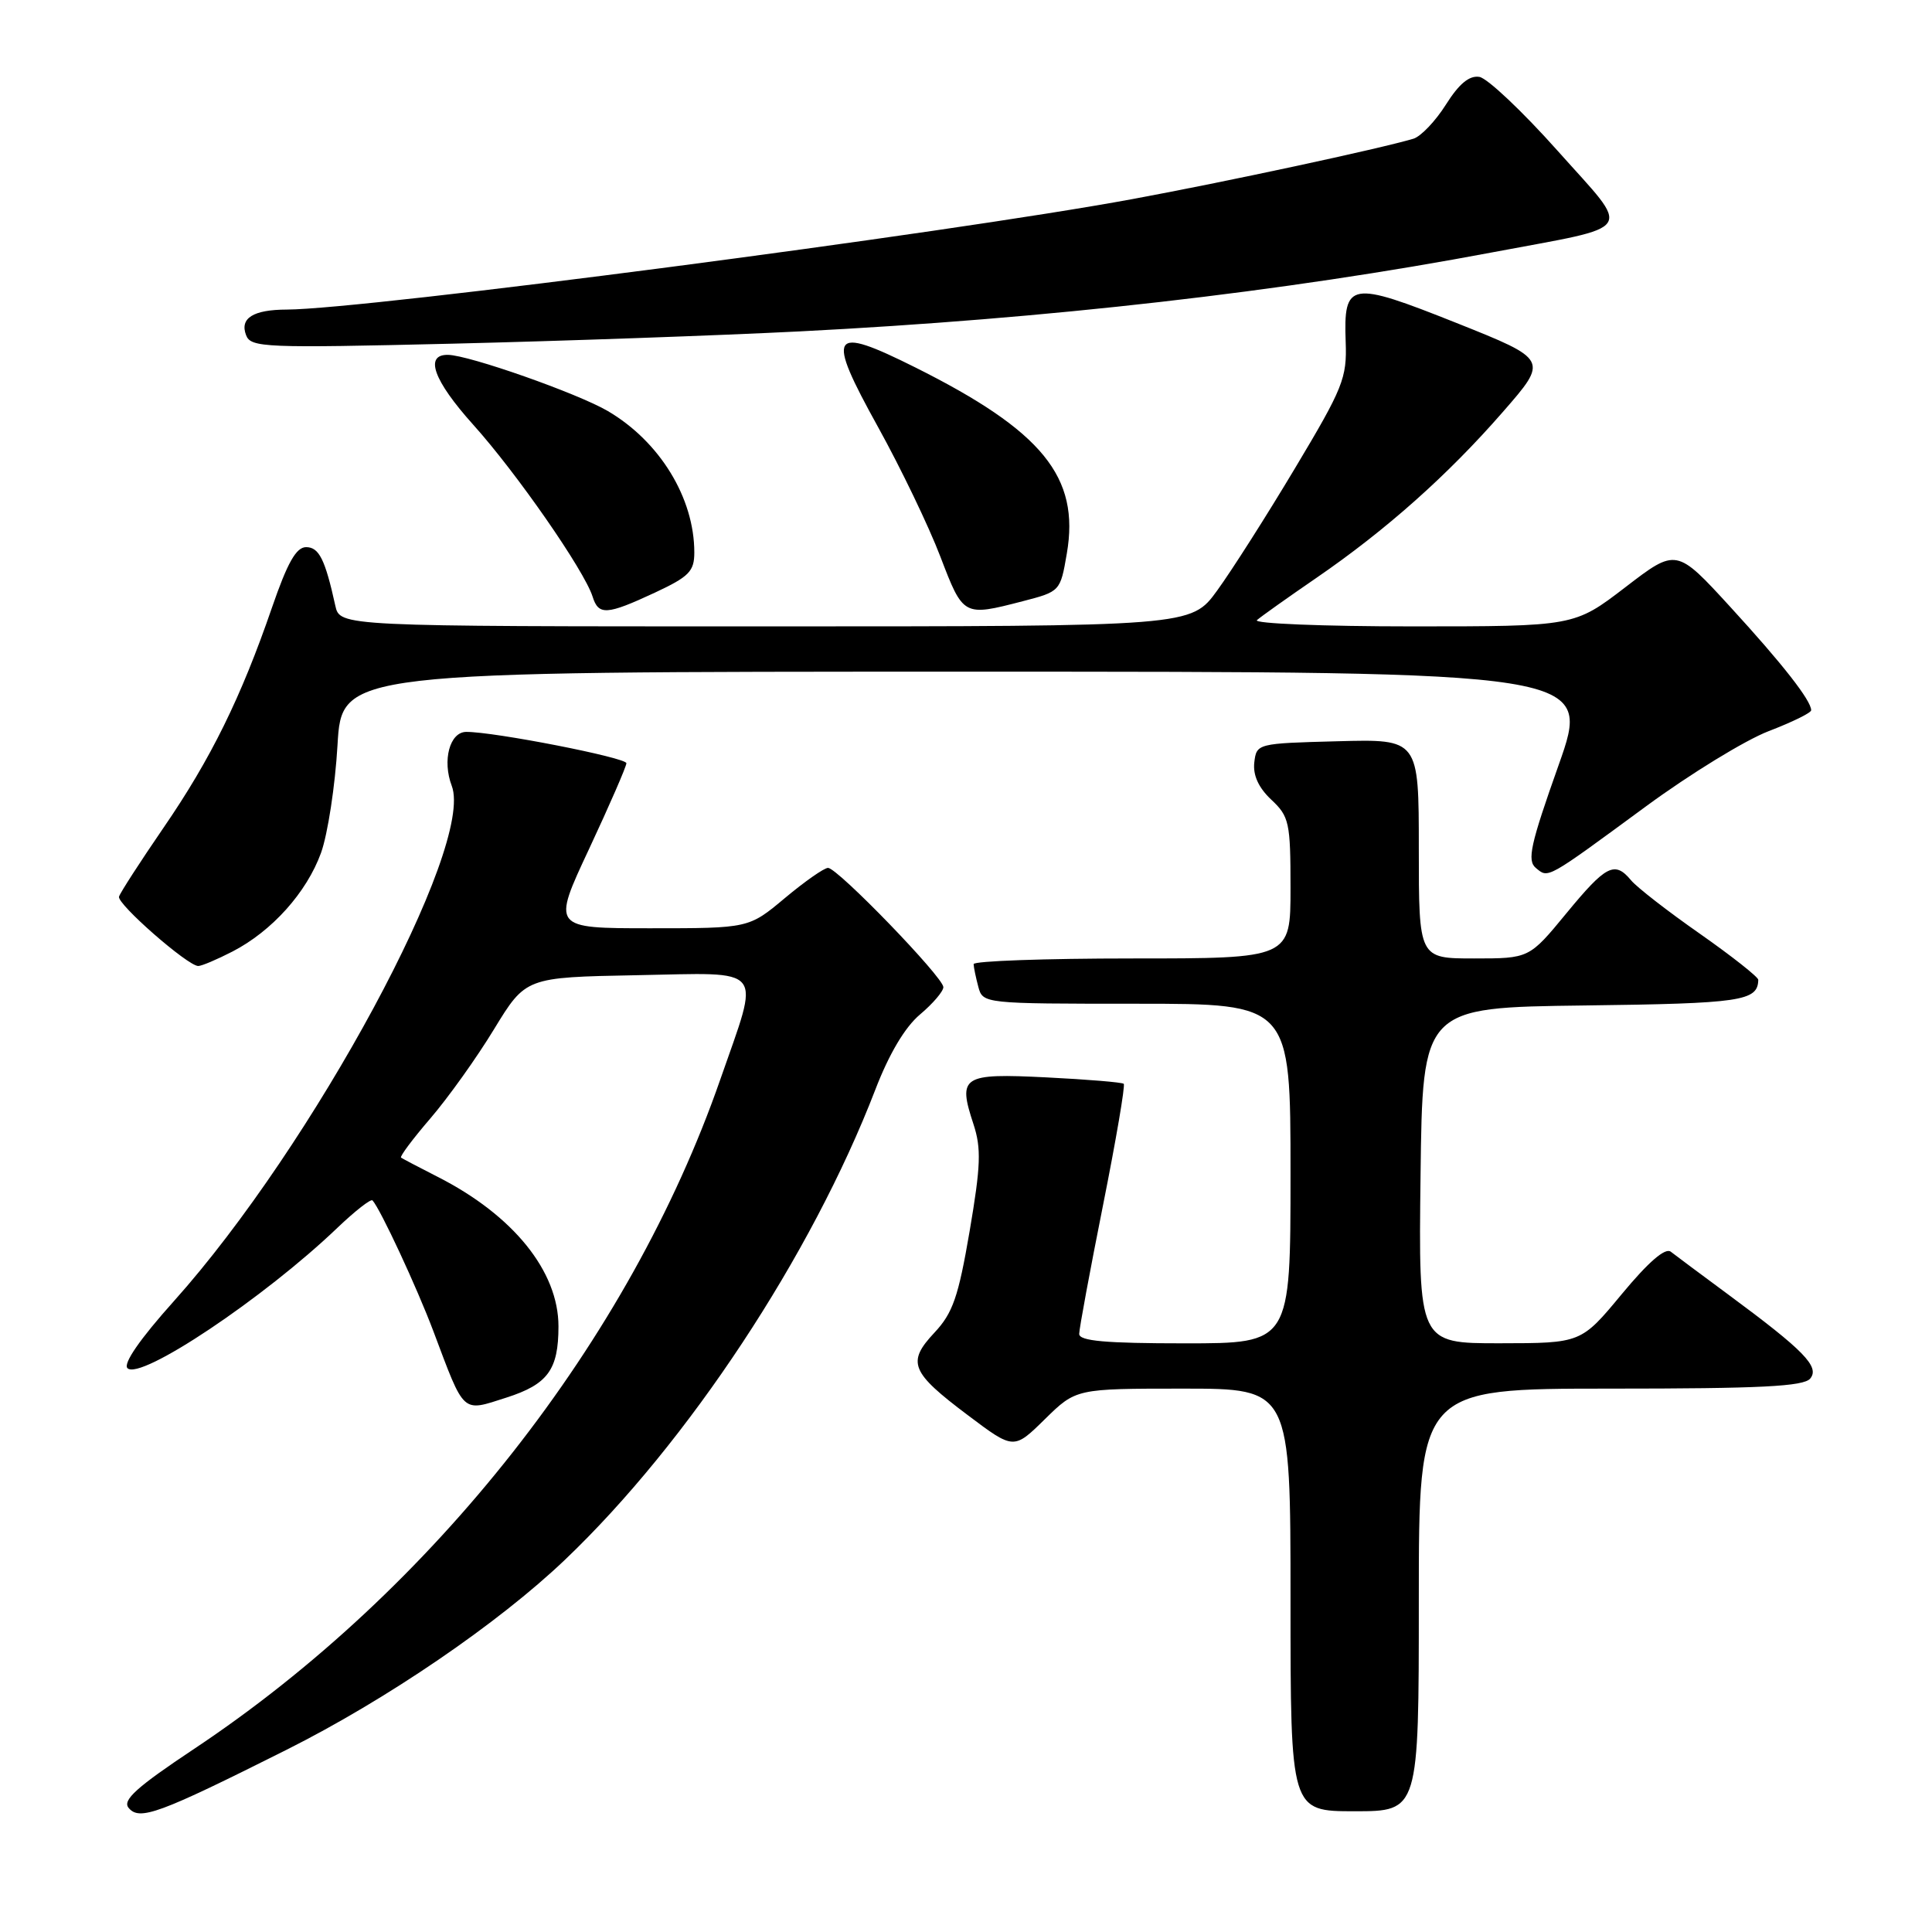 <?xml version="1.0" encoding="UTF-8" standalone="no"?>
<!DOCTYPE svg PUBLIC "-//W3C//DTD SVG 1.1//EN" "http://www.w3.org/Graphics/SVG/1.1/DTD/svg11.dtd" >
<svg xmlns="http://www.w3.org/2000/svg" xmlns:xlink="http://www.w3.org/1999/xlink" version="1.1" viewBox="0 0 256 256">
 <g >
 <path fill="currentColor"
d=" M 37.94 231.87 C 51.21 225.22 66.00 215.13 74.87 206.67 C 91.16 191.14 107.52 166.35 115.98 144.40 C 117.81 139.64 119.91 136.10 121.91 134.42 C 123.61 132.99 125.00 131.36 125.00 130.80 C 125.00 129.50 110.98 115.00 109.72 115.00 C 109.20 115.00 106.63 116.80 104.00 119.00 C 99.22 123.00 99.22 123.00 86.18 123.00 C 73.13 123.00 73.13 123.00 78.07 112.46 C 80.78 106.66 83.00 101.56 83.00 101.13 C 83.00 100.39 65.42 96.95 61.77 96.98 C 59.59 97.00 58.58 100.77 59.86 104.13 C 62.90 112.12 41.48 151.83 23.03 172.42 C 18.54 177.43 16.29 180.69 16.89 181.29 C 18.57 182.97 35.00 171.99 44.73 162.67 C 47.06 160.45 49.14 158.82 49.36 159.06 C 50.41 160.21 55.23 170.57 57.42 176.38 C 61.61 187.51 61.15 187.09 67.10 185.19 C 72.59 183.43 74.00 181.50 74.00 175.75 C 74.00 168.45 68.01 161.03 58.00 155.94 C 55.52 154.68 53.34 153.53 53.14 153.39 C 52.95 153.24 54.70 150.90 57.03 148.19 C 59.36 145.48 63.16 140.17 65.46 136.38 C 69.66 129.50 69.66 129.50 84.33 129.22 C 101.66 128.90 100.76 127.76 95.43 143.07 C 83.43 177.54 57.41 210.64 25.73 231.73 C 18.11 236.80 16.19 238.53 17.04 239.55 C 18.48 241.29 21.01 240.36 37.94 231.87 Z  M 188.00 212.00 C 188.00 184.00 188.00 184.00 213.38 184.00 C 233.28 184.00 238.99 183.71 239.86 182.67 C 241.15 181.11 239.07 178.97 229.00 171.53 C 225.43 168.89 222.00 166.34 221.39 165.86 C 220.66 165.28 218.42 167.22 214.89 171.48 C 209.50 177.98 209.50 177.98 198.73 177.99 C 187.96 178.00 187.96 178.00 188.23 155.75 C 188.50 133.50 188.50 133.50 209.95 133.23 C 230.75 132.97 232.92 132.65 232.98 129.83 C 232.99 129.47 229.51 126.72 225.25 123.73 C 220.98 120.75 216.88 117.56 216.13 116.65 C 213.96 114.04 212.82 114.62 207.56 121.01 C 202.63 127.00 202.63 127.00 195.31 127.00 C 188.00 127.00 188.00 127.00 188.00 112.47 C 188.00 97.93 188.00 97.93 177.25 98.22 C 166.58 98.50 166.50 98.52 166.20 101.03 C 166.01 102.72 166.76 104.37 168.45 105.96 C 170.83 108.19 171.00 108.98 171.00 117.67 C 171.00 127.00 171.00 127.00 150.00 127.00 C 138.45 127.00 129.01 127.34 129.01 127.75 C 129.02 128.16 129.30 129.51 129.63 130.75 C 130.23 132.99 130.32 133.00 150.62 133.00 C 171.00 133.00 171.00 133.00 171.00 155.50 C 171.00 178.00 171.00 178.00 157.00 178.00 C 146.47 178.00 143.00 177.69 143.00 176.75 C 143.00 176.06 144.42 168.40 146.15 159.73 C 147.88 151.06 149.12 143.80 148.90 143.61 C 148.68 143.41 144.08 143.03 138.67 142.76 C 127.49 142.20 126.89 142.59 128.99 148.96 C 130.04 152.16 129.96 154.45 128.48 163.14 C 126.99 171.85 126.25 173.99 123.82 176.58 C 120.13 180.52 120.66 181.82 128.27 187.54 C 134.33 192.10 134.33 192.10 138.45 188.05 C 142.58 184.00 142.58 184.00 156.79 184.00 C 171.00 184.00 171.00 184.00 171.00 212.00 C 171.00 240.00 171.00 240.00 179.50 240.00 C 188.00 240.00 188.00 240.00 188.00 212.00 Z  M 30.79 126.09 C 36.03 123.39 40.64 118.25 42.54 113.00 C 43.43 110.52 44.41 104.11 44.72 98.75 C 45.29 89.00 45.29 89.00 128.10 89.00 C 210.91 89.00 210.91 89.00 206.51 101.42 C 202.79 111.90 202.32 114.02 203.51 115.01 C 205.19 116.40 204.81 116.61 218.11 106.84 C 223.95 102.55 231.26 98.07 234.36 96.88 C 237.46 95.69 240.00 94.45 239.99 94.11 C 239.98 92.81 236.21 87.99 229.31 80.46 C 222.13 72.62 222.13 72.62 215.37 77.81 C 208.60 83.00 208.60 83.00 187.10 83.00 C 175.28 83.00 166.03 82.62 166.55 82.17 C 167.07 81.71 170.60 79.20 174.39 76.60 C 183.63 70.26 191.85 62.95 199.14 54.58 C 205.18 47.66 205.18 47.66 192.98 42.79 C 178.85 37.16 178.02 37.30 178.31 45.32 C 178.49 50.09 177.96 51.41 171.62 62.00 C 167.84 68.33 163.18 75.64 161.28 78.25 C 157.83 83.00 157.83 83.00 101.43 83.00 C 45.04 83.00 45.04 83.00 44.43 80.25 C 43.08 74.11 42.27 72.50 40.56 72.50 C 39.25 72.50 38.09 74.55 36.04 80.50 C 31.94 92.42 27.93 100.57 21.66 109.69 C 18.57 114.20 15.92 118.30 15.77 118.81 C 15.49 119.78 24.88 128.00 26.27 128.00 C 26.72 128.00 28.75 127.14 30.79 126.09 Z  M 86.75 78.54 C 91.31 76.41 92.00 75.71 92.00 73.20 C 92.00 65.98 87.42 58.50 80.53 54.46 C 76.53 52.12 62.13 47.05 59.36 47.02 C 56.20 46.97 57.44 50.41 62.68 56.25 C 68.45 62.66 77.41 75.57 78.52 79.05 C 79.31 81.57 80.39 81.50 86.75 78.54 Z  M 135.50 79.67 C 140.48 78.38 140.50 78.36 141.36 73.34 C 143.11 63.21 138.12 57.10 121.27 48.68 C 109.99 43.05 109.39 44.02 116.36 56.61 C 119.37 62.05 123.08 69.76 124.60 73.75 C 127.64 81.69 127.65 81.70 135.50 79.67 Z  M 106.00 43.91 C 138.75 42.24 170.00 38.67 197.73 33.44 C 217.10 29.79 216.27 31.07 206.41 20.00 C 201.76 14.78 197.08 10.36 196.03 10.19 C 194.69 9.97 193.33 11.10 191.59 13.86 C 190.21 16.05 188.27 18.08 187.29 18.38 C 182.83 19.71 162.27 24.13 150.00 26.39 C 125.34 30.94 48.52 40.97 38.02 41.02 C 33.54 41.03 31.74 42.16 32.61 44.42 C 33.24 46.06 35.09 46.13 59.89 45.54 C 74.53 45.19 95.28 44.45 106.00 43.91 Z "/>
</g>
</svg>